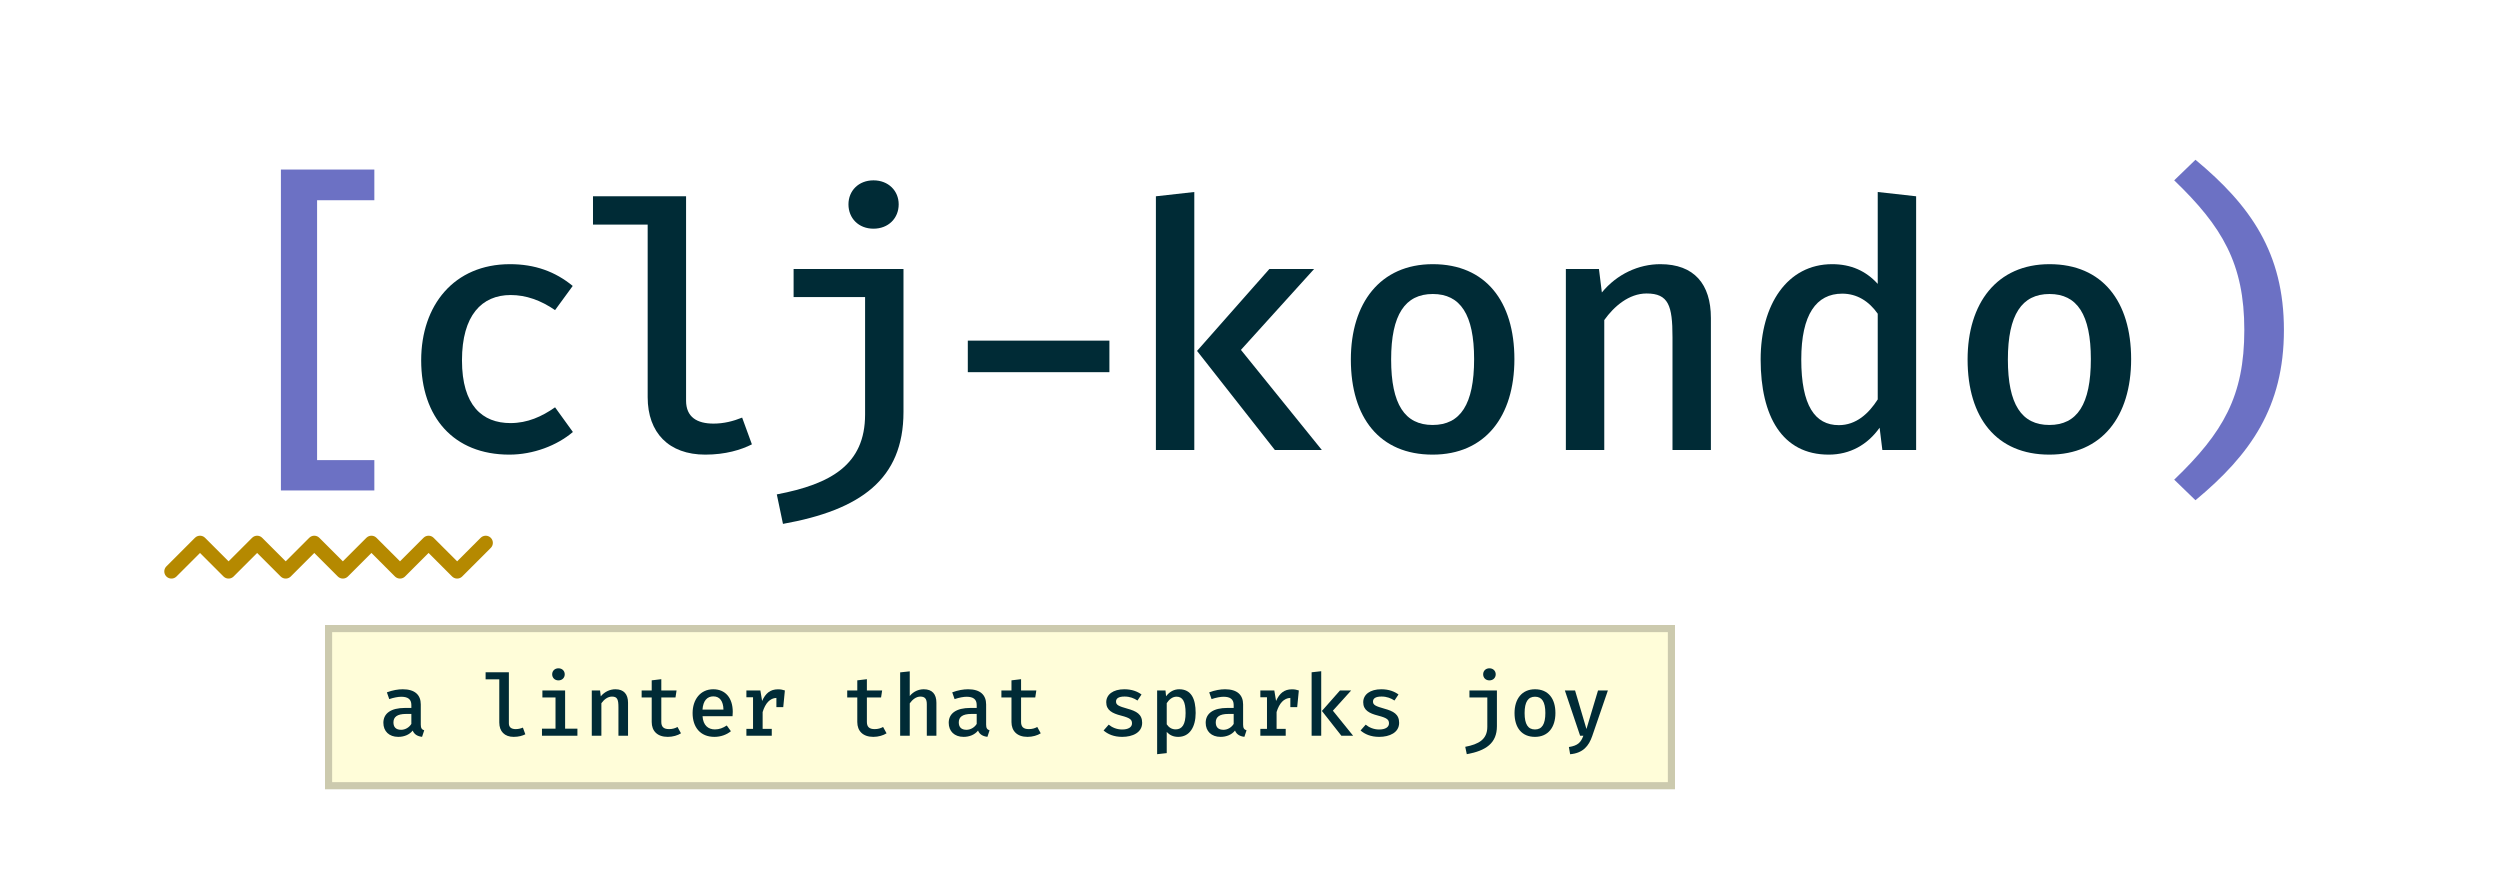 <svg width="350" height="125" viewBox="0 0 350 125" fill="none" xmlns="http://www.w3.org/2000/svg">
<rect width="350" height="125" fill="white"/>
<path d="M71.469 59.232C67.533 59.232 64.677 56.784 64.677 50.448C64.677 44.136 67.461 41.304 71.493 41.304C73.653 41.304 75.717 42.048 77.709 43.416L80.181 40.032C77.733 38.016 74.877 36.984 71.397 36.984C63.573 36.984 58.965 42.72 58.965 50.448C58.965 58.392 63.501 63.648 71.301 63.648C74.661 63.648 77.973 62.376 80.205 60.48L77.709 57.024C75.861 58.32 73.845 59.232 71.469 59.232Z" fill="#002B36"/>
<path d="M96.05 27.48H83.019V31.44H90.674V55.608C90.674 60.576 93.626 63.648 98.739 63.648C101.571 63.648 103.755 62.976 105.267 62.208L103.899 58.464C102.651 58.968 101.331 59.304 99.891 59.304C97.611 59.304 96.05 58.416 96.05 56.088V27.48Z" fill="#002B36"/>
<path d="M122.288 25.248C120.2 25.248 118.784 26.712 118.784 28.608C118.784 30.552 120.2 32.016 122.288 32.016C124.376 32.016 125.816 30.552 125.816 28.608C125.816 26.712 124.376 25.248 122.288 25.248ZM126.488 37.656H111.104V41.592H121.112V58.032C121.112 65.064 116.312 67.776 108.752 69.216L109.616 73.344C120.44 71.4 126.488 67.128 126.488 57.672V37.656Z" fill="#002B36"/>
<path d="M135.493 52.104H155.317V47.688H135.493V52.104Z" fill="#002B36"/>
<path d="M167.202 26.88L161.826 27.48V63H167.202V26.88ZM183.978 37.656H177.714L167.586 49.128L178.482 63H185.058L173.73 48.984L183.978 37.656Z" fill="#002B36"/>
<path d="M200.591 36.984C193.223 36.984 189.119 42.432 189.119 50.328C189.119 58.512 193.175 63.648 200.567 63.648C207.911 63.648 212.016 58.32 212.016 50.28C212.016 42.216 208.007 36.984 200.591 36.984ZM200.591 41.16C204.455 41.16 206.376 44.04 206.376 50.28C206.376 56.616 204.455 59.496 200.567 59.496C196.679 59.496 194.759 56.616 194.759 50.328C194.759 44.04 196.727 41.16 200.591 41.16Z" fill="#002B36"/>
<path d="M219.221 63H224.597V44.808C225.965 42.888 228.053 41.088 230.525 41.088C233.597 41.088 234.149 42.792 234.149 47.184V63H239.525V44.52C239.525 39.768 237.173 36.984 232.445 36.984C229.397 36.984 226.373 38.376 224.261 40.944L223.853 37.656H219.221V63Z" fill="#002B36"/>
<path d="M262.882 26.88V39.744C261.25 37.944 259.162 36.984 256.498 36.984C250.234 36.984 246.49 42.624 246.49 50.328C246.49 58.296 249.514 63.648 256.018 63.648C258.994 63.648 261.442 62.28 263.146 59.88L263.53 63H268.258V27.48L262.882 26.88ZM257.914 41.112C259.954 41.112 261.634 42.144 262.882 43.92V55.92C261.61 57.912 259.858 59.52 257.434 59.52C254.098 59.52 252.178 56.784 252.178 50.328C252.178 44.016 254.29 41.112 257.914 41.112Z" fill="#002B36"/>
<path d="M286.935 36.984C279.567 36.984 275.463 42.432 275.463 50.328C275.463 58.512 279.519 63.648 286.911 63.648C294.255 63.648 298.359 58.32 298.359 50.28C298.359 42.216 294.351 36.984 286.935 36.984ZM286.935 41.16C290.799 41.16 292.719 44.04 292.719 50.28C292.719 56.616 290.799 59.496 286.911 59.496C283.023 59.496 281.103 56.616 281.103 50.328C281.103 44.04 283.071 41.16 286.935 41.16Z" fill="#002B36"/>
<path d="M314.204 46.2C314.204 55.416 311.276 60.552 304.388 67.152L307.365 70.032C315.093 63.624 319.749 56.976 319.749 46.2C319.749 35.424 315.093 28.776 307.365 22.368L304.388 25.248C311.132 31.728 314.204 36.936 314.204 46.2Z" fill="#6C71C4"/>
<path d="M39.328 68.664H52.408V64.416H44.392V28.032H52.408V23.736H39.328V68.664Z" fill="#6C71C4"/>
<path d="M24 80L28 76L32 80L36 76L40 80L44 76L48 80L52 76L56 80L60 76L64 80L68 76" stroke="#B58900" stroke-width="2" stroke-linecap="round" stroke-linejoin="round"/>
<rect x="46" y="88" width="188" height="22" fill="#FFFDD9" stroke="#CCCAAE"/>
<path d="M58.91 101.446V98.62C58.91 97.288 58.082 96.496 56.384 96.496C55.736 96.496 54.956 96.628 54.164 96.928L54.494 97.876C55.142 97.654 55.76 97.546 56.18 97.546C57.074 97.546 57.59 97.876 57.59 98.698V99.112H56.684C54.752 99.112 53.672 99.862 53.672 101.194C53.672 102.37 54.47 103.162 55.754 103.162C56.564 103.162 57.314 102.868 57.776 102.28C58.004 102.832 58.466 103.084 59.09 103.156L59.39 102.244C59.054 102.136 58.91 101.944 58.91 101.446ZM56.162 102.172C55.448 102.172 55.082 101.812 55.082 101.134C55.082 100.396 55.58 99.952 56.846 99.952H57.59V101.35C57.266 101.872 56.702 102.172 56.162 102.172Z" fill="#002B36"/>
<path d="M71.243 94.12H67.985V95.11H69.899V101.152C69.899 102.394 70.637 103.162 71.915 103.162C72.623 103.162 73.169 102.994 73.547 102.802L73.205 101.866C72.893 101.992 72.563 102.076 72.203 102.076C71.633 102.076 71.243 101.854 71.243 101.272V94.12Z" fill="#002B36"/>
<path d="M78.18 93.562C77.664 93.562 77.304 93.928 77.304 94.402C77.304 94.888 77.664 95.254 78.18 95.254C78.708 95.254 79.062 94.888 79.062 94.402C79.062 93.928 78.708 93.562 78.18 93.562ZM79.116 96.664H75.936V97.648H77.772V102.016H75.876V103H80.838V102.016H79.116V96.664Z" fill="#002B36"/>
<path d="M82.849 103H84.193V98.452C84.535 97.972 85.057 97.522 85.675 97.522C86.443 97.522 86.581 97.948 86.581 99.046V103H87.925V98.38C87.925 97.192 87.337 96.496 86.155 96.496C85.393 96.496 84.637 96.844 84.109 97.486L84.007 96.664H82.849V103Z" fill="#002B36"/>
<path d="M95.337 102.664L94.851 101.776C94.527 101.956 94.137 102.076 93.675 102.076C92.901 102.076 92.583 101.746 92.583 101.068V97.642H94.569L94.719 96.664H92.583V95.086L91.239 95.248V96.664H89.829V97.642H91.239V101.08C91.239 102.328 92.013 103.162 93.489 103.162C94.191 103.162 94.875 102.958 95.337 102.664Z" fill="#002B36"/>
<path d="M98.356 100.264H102.556C102.574 100.102 102.586 99.88 102.586 99.664C102.586 97.696 101.536 96.496 99.856 96.496C98.056 96.496 96.964 97.936 96.964 99.838C96.964 101.806 98.044 103.162 100.018 103.162C100.918 103.162 101.74 102.85 102.328 102.37L101.746 101.566C101.212 101.92 100.702 102.118 100.084 102.118C99.166 102.118 98.434 101.566 98.356 100.264ZM99.868 97.492C100.762 97.492 101.26 98.158 101.284 99.346H98.35C98.434 98.08 99.022 97.492 99.868 97.492Z" fill="#002B36"/>
<path d="M104.495 103H108.047V102.04H106.769V99.688C107.147 98.446 107.801 97.738 108.695 97.708V98.998H109.655L109.883 96.664C109.589 96.568 109.307 96.502 108.929 96.502C107.831 96.502 107.171 97.072 106.697 98.134L106.451 96.664H104.495V97.618H105.425V102.04H104.495V103Z" fill="#002B36"/>
<path d="M124.118 102.664L123.632 101.776C123.308 101.956 122.918 102.076 122.456 102.076C121.682 102.076 121.364 101.746 121.364 101.068V97.642H123.35L123.5 96.664H121.364V95.086L120.02 95.248V96.664H118.61V97.642H120.02V101.08C120.02 102.328 120.794 103.162 122.27 103.162C122.972 103.162 123.656 102.958 124.118 102.664Z" fill="#002B36"/>
<path d="M127.365 93.988L126.021 94.132V103H127.365V98.47C127.707 97.978 128.241 97.522 128.841 97.522C129.483 97.522 129.753 97.828 129.753 98.59V103H131.097V98.38C131.097 97.192 130.521 96.496 129.327 96.496C128.595 96.496 127.875 96.814 127.365 97.438V93.988Z" fill="#002B36"/>
<path d="M138.058 101.446V98.62C138.058 97.288 137.23 96.496 135.532 96.496C134.884 96.496 134.104 96.628 133.312 96.928L133.642 97.876C134.29 97.654 134.908 97.546 135.328 97.546C136.222 97.546 136.738 97.876 136.738 98.698V99.112H135.832C133.9 99.112 132.82 99.862 132.82 101.194C132.82 102.37 133.618 103.162 134.902 103.162C135.712 103.162 136.462 102.868 136.924 102.28C137.152 102.832 137.614 103.084 138.238 103.156L138.538 102.244C138.202 102.136 138.058 101.944 138.058 101.446ZM135.31 102.172C134.596 102.172 134.23 101.812 134.23 101.134C134.23 100.396 134.728 99.952 135.994 99.952H136.738V101.35C136.414 101.872 135.85 102.172 135.31 102.172Z" fill="#002B36"/>
<path d="M145.704 102.664L145.218 101.776C144.894 101.956 144.504 102.076 144.042 102.076C143.268 102.076 142.95 101.746 142.95 101.068V97.642H144.936L145.086 96.664H142.95V95.086L141.606 95.248V96.664H140.196V97.642H141.606V101.08C141.606 102.328 142.38 103.162 143.856 103.162C144.558 103.162 145.242 102.958 145.704 102.664Z" fill="#002B36"/>
<path d="M157.106 102.13C156.362 102.13 155.708 101.854 155.216 101.452L154.502 102.268C155.084 102.778 155.93 103.162 157.106 103.162C158.564 103.162 159.902 102.562 159.902 101.194C159.902 99.988 159.092 99.562 157.856 99.22C156.59 98.866 156.242 98.692 156.242 98.218C156.242 97.792 156.584 97.516 157.442 97.516C158.18 97.516 158.756 97.75 159.248 98.074L159.812 97.228C159.248 96.814 158.468 96.496 157.406 96.496C155.846 96.496 154.874 97.228 154.874 98.314C154.874 99.424 155.702 99.868 156.956 100.186C158.27 100.528 158.48 100.774 158.48 101.284C158.48 101.812 157.946 102.13 157.106 102.13Z" fill="#002B36"/>
<path d="M165.088 96.496C164.386 96.496 163.732 96.826 163.252 97.48L163.168 96.664H161.998V105.586L163.342 105.436V102.46C163.75 102.928 164.284 103.162 164.95 103.162C166.558 103.162 167.392 101.758 167.392 99.82C167.392 97.804 166.762 96.496 165.088 96.496ZM164.716 97.534C165.562 97.534 165.982 98.2 165.982 99.826C165.982 101.416 165.502 102.112 164.596 102.112C164.068 102.112 163.648 101.86 163.342 101.404V98.44C163.66 97.954 164.116 97.534 164.716 97.534Z" fill="#002B36"/>
<path d="M174.035 101.446V98.62C174.035 97.288 173.207 96.496 171.509 96.496C170.861 96.496 170.081 96.628 169.289 96.928L169.619 97.876C170.267 97.654 170.885 97.546 171.305 97.546C172.199 97.546 172.715 97.876 172.715 98.698V99.112H171.809C169.877 99.112 168.797 99.862 168.797 101.194C168.797 102.37 169.595 103.162 170.879 103.162C171.689 103.162 172.439 102.868 172.901 102.28C173.129 102.832 173.591 103.084 174.215 103.156L174.515 102.244C174.179 102.136 174.035 101.944 174.035 101.446ZM171.287 102.172C170.573 102.172 170.207 101.812 170.207 101.134C170.207 100.396 170.705 99.952 171.971 99.952H172.715V101.35C172.391 101.872 171.827 102.172 171.287 102.172Z" fill="#002B36"/>
<path d="M176.448 103H180V102.04H178.722V99.688C179.1 98.446 179.754 97.738 180.648 97.708V98.998H181.608L181.836 96.664C181.542 96.568 181.26 96.502 180.882 96.502C179.784 96.502 179.124 97.072 178.65 98.134L178.404 96.664H176.448V97.618H177.378V102.04H176.448V103Z" fill="#002B36"/>
<path d="M184.97 93.97L183.626 94.12V103H184.97V93.97ZM189.164 96.664H187.598L185.066 99.532L187.79 103H189.434L186.602 99.496L189.164 96.664Z" fill="#002B36"/>
<path d="M193.083 102.13C192.339 102.13 191.685 101.854 191.193 101.452L190.479 102.268C191.061 102.778 191.907 103.162 193.083 103.162C194.541 103.162 195.879 102.562 195.879 101.194C195.879 99.988 195.069 99.562 193.833 99.22C192.567 98.866 192.219 98.692 192.219 98.218C192.219 97.792 192.561 97.516 193.419 97.516C194.157 97.516 194.733 97.75 195.225 98.074L195.789 97.228C195.225 96.814 194.445 96.496 193.383 96.496C191.823 96.496 190.851 97.228 190.851 98.314C190.851 99.424 191.679 99.868 192.933 100.186C194.247 100.528 194.457 100.774 194.457 101.284C194.457 101.812 193.923 102.13 193.083 102.13Z" fill="#002B36"/>
<path d="M208.518 93.562C207.996 93.562 207.642 93.928 207.642 94.402C207.642 94.888 207.996 95.254 208.518 95.254C209.04 95.254 209.4 94.888 209.4 94.402C209.4 93.928 209.04 93.562 208.518 93.562ZM209.568 96.664H205.722V97.648H208.224V101.758C208.224 103.516 207.024 104.194 205.134 104.554L205.35 105.586C208.056 105.1 209.568 104.032 209.568 101.668V96.664Z" fill="#002B36"/>
<path d="M214.903 96.496C213.061 96.496 212.035 97.858 212.035 99.832C212.035 101.878 213.049 103.162 214.897 103.162C216.733 103.162 217.759 101.83 217.759 99.82C217.759 97.804 216.757 96.496 214.903 96.496ZM214.903 97.54C215.869 97.54 216.349 98.26 216.349 99.82C216.349 101.404 215.869 102.124 214.897 102.124C213.925 102.124 213.445 101.404 213.445 99.832C213.445 98.26 213.937 97.54 214.903 97.54Z" fill="#002B36"/>
<path d="M225.104 96.664H223.724L222.104 102.064L220.508 96.664H219.08L221.216 103H221.672C221.33 103.918 220.928 104.386 219.644 104.584L219.818 105.592C221.594 105.442 222.434 104.464 222.92 103.024L225.104 96.664Z" fill="#002B36"/>
</svg>
